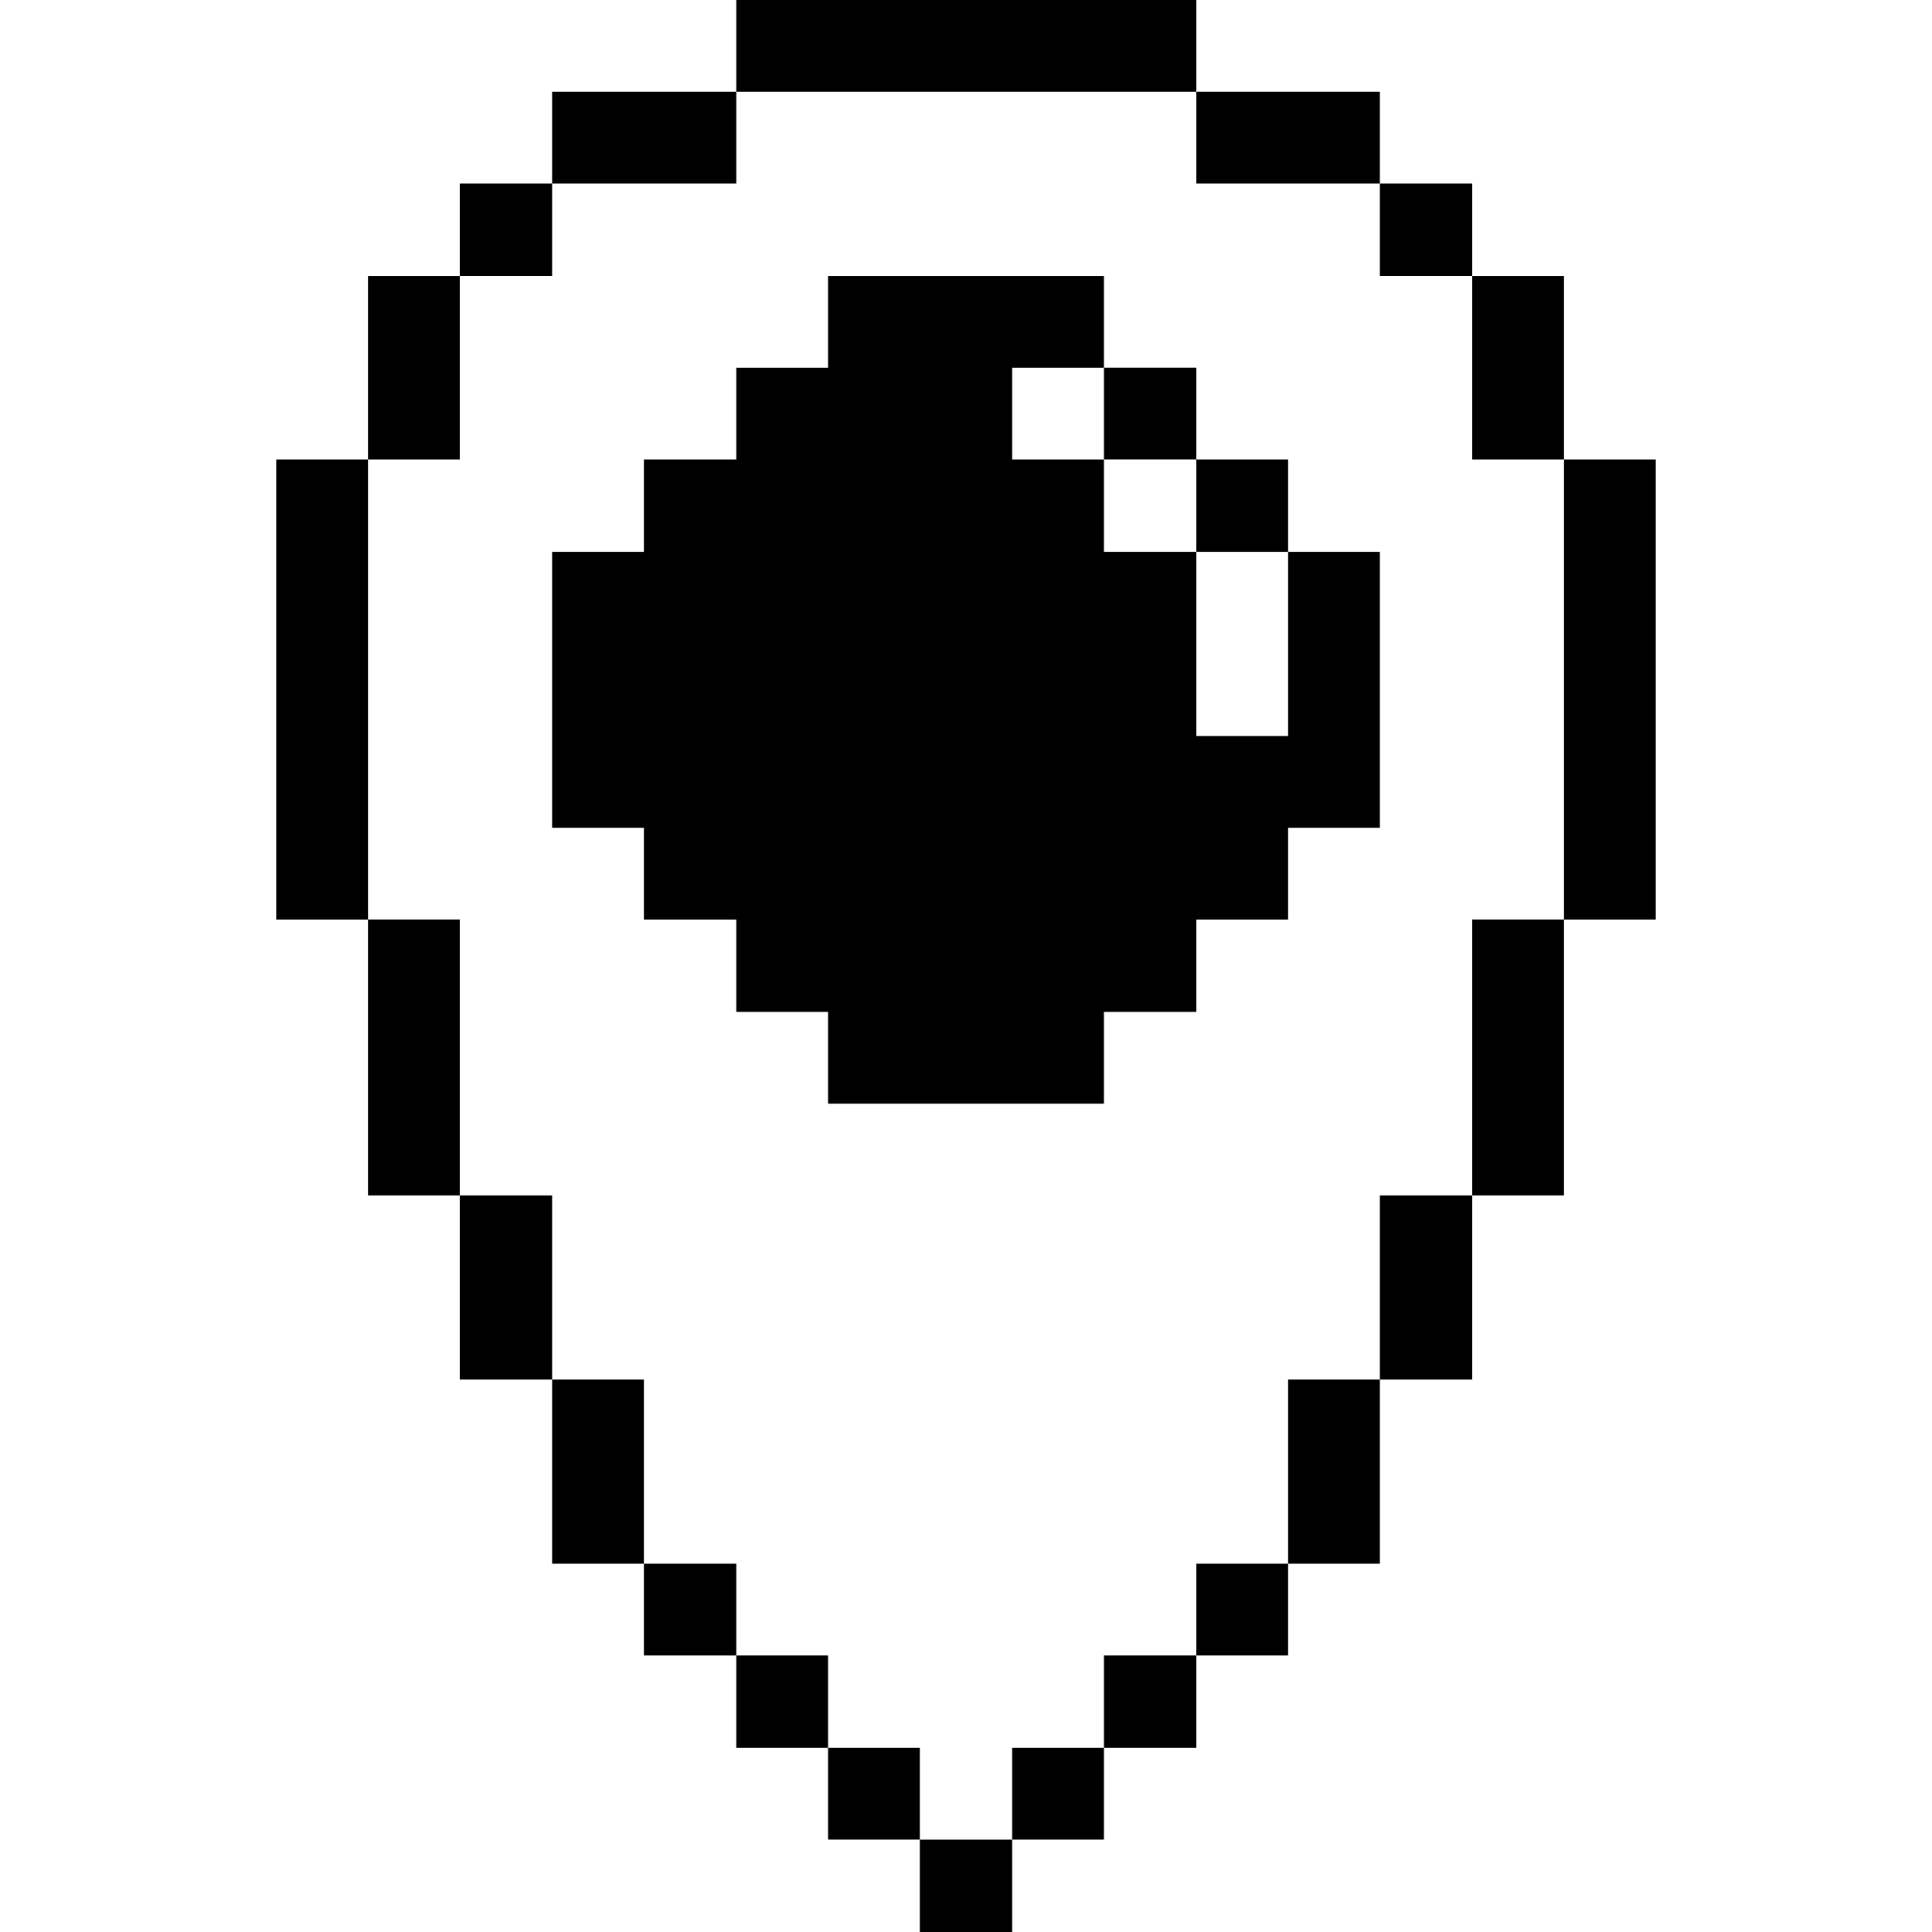 <svg width="40" height="40" viewBox="0 0 40 40" fill="none" xmlns="http://www.w3.org/2000/svg">
<path d="M34.281 9.513H32.381V19.038H34.281V9.513Z" fill="#000001"/>
<path d="M32.381 19.037H30.481V24.75H32.381V19.037Z" fill="#000001"/>
<path d="M32.381 5.713H30.481V9.513H32.381V5.713Z" fill="#000001"/>
<path d="M30.481 24.75H28.569V28.562H30.481V24.75Z" fill="#000001"/>
<path d="M30.481 3.8H28.569V5.712H30.481V3.8Z" fill="#000001"/>
<path d="M28.569 28.562H26.669V32.375H28.569V28.562Z" fill="#000001"/>
<path d="M26.669 15.238H24.769V11.425H22.856V9.513H20.956V7.613H22.856V5.713H17.144V7.613H15.244V9.513H13.331V11.425H11.431V17.138H13.331V19.038H15.244V20.95H17.144V22.85H22.856V20.95H24.769V19.038H26.669V17.138H28.569V11.425H26.669V15.238Z" fill="#000001"/>
<path d="M26.669 32.375H24.769V34.275H26.669V32.375Z" fill="#000001"/>
<path d="M26.669 9.513H24.769V11.425H26.669V9.513Z" fill="#000001"/>
<path d="M28.569 1.9H24.769V3.8H28.569V1.9Z" fill="#000001"/>
<path d="M24.769 34.275H22.856V36.188H24.769V34.275Z" fill="#000001"/>
<path d="M24.769 7.612H22.856V9.512H24.769V7.612Z" fill="#000001"/>
<path d="M22.856 36.188H20.956V38.087H22.856V36.188Z" fill="#000001"/>
<path d="M20.956 38.088H19.044V40H20.956V38.088Z" fill="#000001"/>
<path d="M19.044 36.188H17.144V38.087H19.044V36.188Z" fill="#000001"/>
<path d="M24.769 0H15.244V1.9H24.769V0Z" fill="#000001"/>
<path d="M17.144 34.275H15.244V36.188H17.144V34.275Z" fill="#000001"/>
<path d="M15.244 32.375H13.331V34.275H15.244V32.375Z" fill="#000001"/>
<path d="M15.244 1.9H11.431V3.8H15.244V1.9Z" fill="#000001"/>
<path d="M13.331 28.562H11.431V32.375H13.331V28.562Z" fill="#000001"/>
<path d="M11.431 24.75H9.519V28.562H11.431V24.75Z" fill="#000001"/>
<path d="M11.431 3.8H9.519V5.712H11.431V3.8Z" fill="#000001"/>
<path d="M9.519 19.037H7.619V24.75H9.519V19.037Z" fill="#000001"/>
<path d="M9.519 5.713H7.619V9.513H9.519V5.713Z" fill="#000001"/>
<path d="M7.619 9.513H5.719V19.038H7.619V9.513Z" fill="#000001"/>
</svg>
